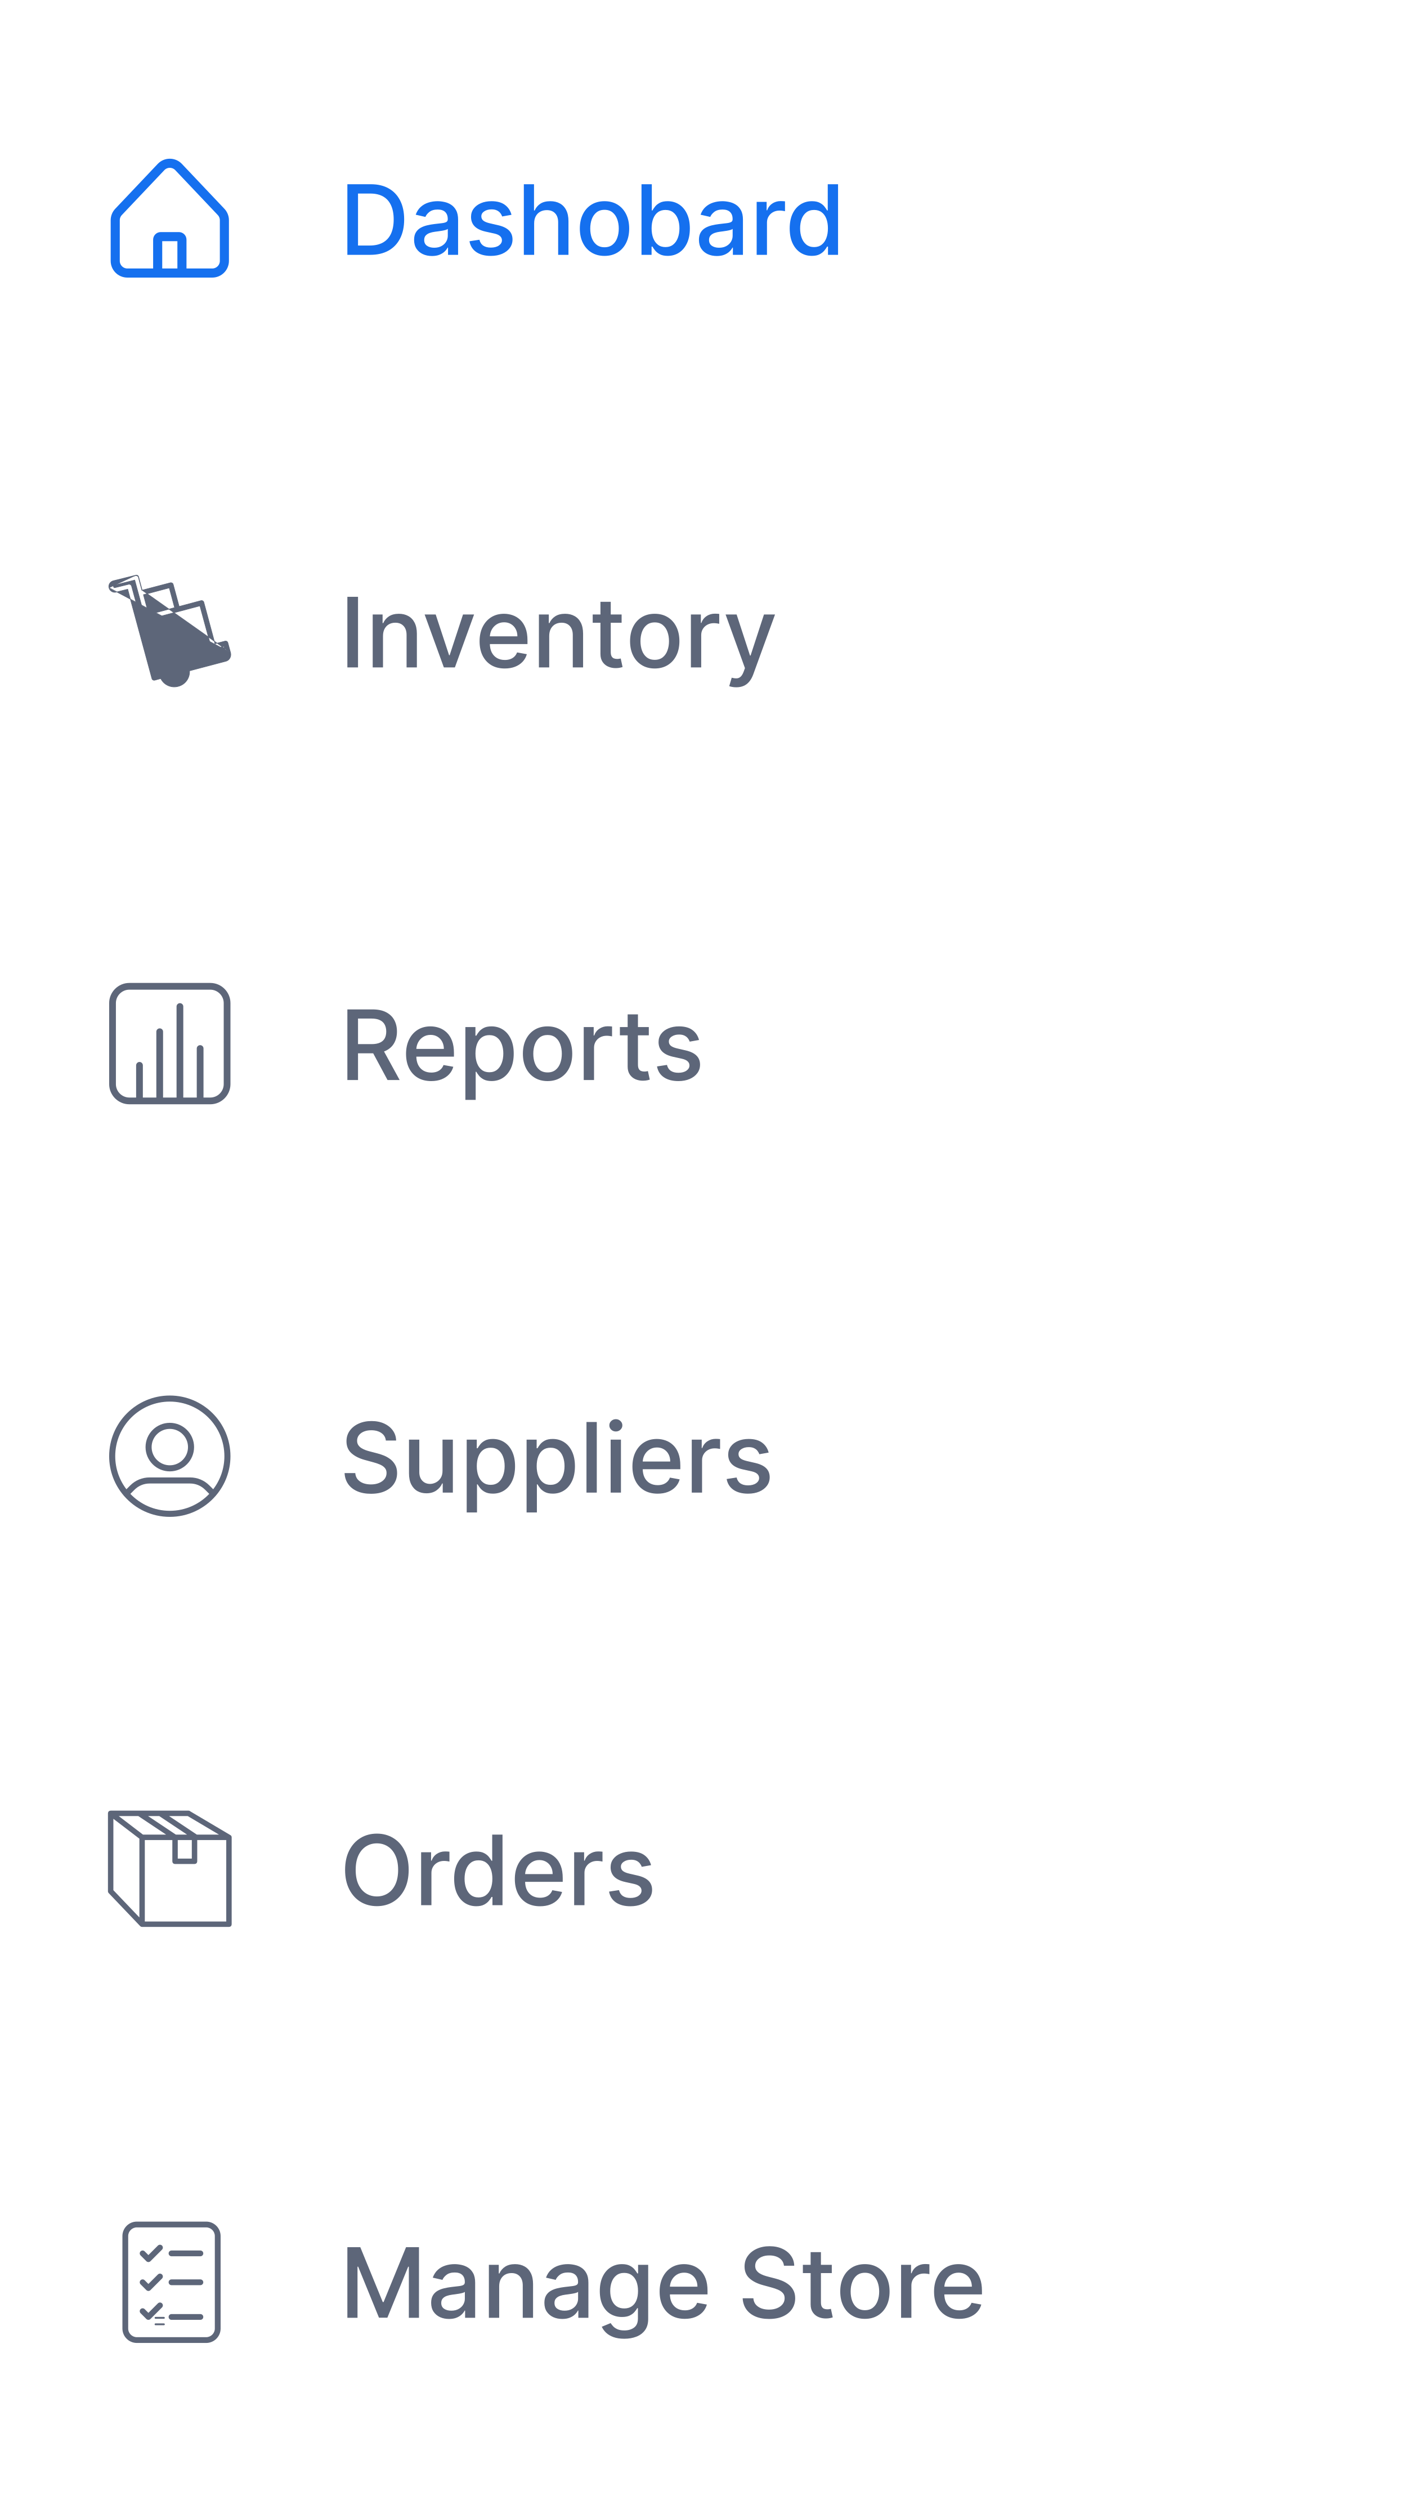 <svg width="232" height="412" viewBox="0 0 232 412" fill="none" xmlns="http://www.w3.org/2000/svg">
<path d="M26 45H21C19.895 45 19 44.105 19 43V36.297C19 35.785 19.196 35.293 19.548 34.922L26.548 27.533C27.337 26.7 28.663 26.7 29.452 27.533L36.452 34.922C36.804 35.293 37 35.785 37 36.297V43C37 44.105 36.105 45 35 45H30M26 45V39.5C26 39.224 26.224 39 26.5 39H29.5C29.776 39 30 39.224 30 39.5V45M26 45H30" stroke="#1570EF" stroke-width="1.5"/>
<path d="M61.045 42H57.278V30.364H61.165C62.305 30.364 63.284 30.597 64.102 31.062C64.921 31.525 65.547 32.189 65.983 33.057C66.422 33.92 66.642 34.956 66.642 36.165C66.642 37.377 66.421 38.419 65.977 39.29C65.538 40.161 64.901 40.831 64.068 41.301C63.235 41.767 62.227 42 61.045 42ZM59.034 40.466H60.949C61.835 40.466 62.572 40.299 63.159 39.966C63.746 39.629 64.186 39.142 64.477 38.506C64.769 37.865 64.915 37.085 64.915 36.165C64.915 35.252 64.769 34.477 64.477 33.841C64.189 33.205 63.76 32.722 63.188 32.392C62.615 32.062 61.905 31.898 61.057 31.898H59.034V40.466ZM71.229 42.193C70.676 42.193 70.176 42.091 69.729 41.886C69.282 41.678 68.928 41.377 68.666 40.983C68.409 40.589 68.28 40.106 68.28 39.534C68.28 39.042 68.374 38.636 68.564 38.318C68.753 38 69.009 37.748 69.331 37.562C69.653 37.377 70.013 37.237 70.41 37.142C70.808 37.047 71.213 36.975 71.626 36.926C72.149 36.865 72.573 36.816 72.899 36.778C73.225 36.737 73.462 36.67 73.609 36.58C73.757 36.489 73.831 36.341 73.831 36.136V36.097C73.831 35.6 73.691 35.216 73.41 34.943C73.134 34.67 72.721 34.534 72.172 34.534C71.6 34.534 71.149 34.661 70.82 34.915C70.494 35.165 70.269 35.443 70.144 35.75L68.547 35.386C68.736 34.856 69.013 34.428 69.376 34.102C69.744 33.773 70.166 33.534 70.644 33.386C71.121 33.235 71.623 33.159 72.149 33.159C72.498 33.159 72.867 33.201 73.257 33.284C73.651 33.364 74.019 33.511 74.359 33.727C74.704 33.943 74.986 34.252 75.206 34.653C75.426 35.051 75.535 35.568 75.535 36.205V42H73.876V40.807H73.808C73.698 41.026 73.534 41.242 73.314 41.455C73.094 41.667 72.812 41.843 72.467 41.983C72.123 42.123 71.71 42.193 71.229 42.193ZM71.598 40.83C72.068 40.83 72.469 40.737 72.803 40.551C73.14 40.365 73.395 40.123 73.57 39.824C73.748 39.521 73.837 39.197 73.837 38.852V37.727C73.776 37.788 73.659 37.845 73.484 37.898C73.314 37.947 73.119 37.99 72.899 38.028C72.68 38.062 72.465 38.095 72.257 38.125C72.049 38.151 71.874 38.174 71.734 38.193C71.405 38.235 71.104 38.305 70.831 38.403C70.562 38.502 70.346 38.644 70.183 38.83C70.024 39.011 69.945 39.254 69.945 39.557C69.945 39.977 70.1 40.295 70.41 40.511C70.721 40.724 71.117 40.83 71.598 40.83ZM84.338 35.403L82.798 35.676C82.734 35.479 82.632 35.292 82.492 35.114C82.355 34.936 82.169 34.79 81.935 34.676C81.7 34.562 81.406 34.506 81.054 34.506C80.573 34.506 80.171 34.614 79.849 34.83C79.528 35.042 79.367 35.316 79.367 35.653C79.367 35.945 79.474 36.18 79.69 36.358C79.906 36.536 80.255 36.682 80.736 36.795L82.122 37.114C82.925 37.299 83.524 37.585 83.918 37.972C84.312 38.358 84.508 38.86 84.508 39.477C84.508 40 84.357 40.466 84.054 40.875C83.755 41.28 83.336 41.599 82.798 41.83C82.264 42.061 81.645 42.176 80.94 42.176C79.963 42.176 79.166 41.968 78.548 41.551C77.931 41.131 77.552 40.534 77.412 39.761L79.054 39.511C79.156 39.939 79.367 40.263 79.685 40.483C80.003 40.699 80.418 40.807 80.929 40.807C81.486 40.807 81.931 40.691 82.264 40.46C82.597 40.225 82.764 39.939 82.764 39.602C82.764 39.33 82.662 39.1 82.457 38.915C82.257 38.729 81.948 38.589 81.531 38.494L80.054 38.17C79.24 37.985 78.637 37.689 78.247 37.284C77.861 36.879 77.668 36.365 77.668 35.744C77.668 35.229 77.812 34.778 78.099 34.392C78.387 34.006 78.785 33.705 79.293 33.489C79.8 33.269 80.382 33.159 81.037 33.159C81.98 33.159 82.722 33.364 83.264 33.773C83.806 34.178 84.164 34.722 84.338 35.403ZM88.075 36.818V42H86.376V30.364H88.053V34.693H88.16C88.365 34.224 88.678 33.85 89.098 33.574C89.519 33.297 90.068 33.159 90.746 33.159C91.344 33.159 91.867 33.282 92.314 33.528C92.765 33.775 93.113 34.142 93.359 34.631C93.609 35.115 93.734 35.722 93.734 36.449V42H92.035V36.653C92.035 36.013 91.871 35.517 91.541 35.165C91.212 34.809 90.753 34.631 90.166 34.631C89.765 34.631 89.405 34.716 89.087 34.886C88.772 35.057 88.524 35.307 88.342 35.636C88.164 35.962 88.075 36.356 88.075 36.818ZM99.678 42.176C98.859 42.176 98.145 41.989 97.535 41.614C96.926 41.239 96.452 40.714 96.115 40.04C95.778 39.365 95.609 38.578 95.609 37.676C95.609 36.771 95.778 35.979 96.115 35.301C96.452 34.623 96.926 34.097 97.535 33.722C98.145 33.347 98.859 33.159 99.678 33.159C100.496 33.159 101.21 33.347 101.82 33.722C102.429 34.097 102.903 34.623 103.24 35.301C103.577 35.979 103.746 36.771 103.746 37.676C103.746 38.578 103.577 39.365 103.24 40.04C102.903 40.714 102.429 41.239 101.82 41.614C101.21 41.989 100.496 42.176 99.678 42.176ZM99.683 40.75C100.214 40.75 100.653 40.61 101.001 40.33C101.35 40.049 101.607 39.676 101.774 39.21C101.945 38.744 102.03 38.231 102.03 37.67C102.03 37.114 101.945 36.602 101.774 36.136C101.607 35.667 101.35 35.29 101.001 35.006C100.653 34.722 100.214 34.58 99.683 34.58C99.149 34.58 98.706 34.722 98.354 35.006C98.005 35.29 97.746 35.667 97.575 36.136C97.409 36.602 97.325 37.114 97.325 37.67C97.325 38.231 97.409 38.744 97.575 39.21C97.746 39.676 98.005 40.049 98.354 40.33C98.706 40.61 99.149 40.75 99.683 40.75ZM105.778 42V30.364H107.477V34.688H107.58C107.678 34.506 107.82 34.295 108.006 34.057C108.191 33.818 108.449 33.61 108.778 33.432C109.108 33.25 109.544 33.159 110.085 33.159C110.79 33.159 111.419 33.337 111.972 33.693C112.525 34.049 112.958 34.562 113.273 35.233C113.591 35.903 113.75 36.71 113.75 37.653C113.75 38.597 113.593 39.405 113.278 40.08C112.964 40.75 112.532 41.267 111.983 41.631C111.434 41.99 110.807 42.17 110.102 42.17C109.572 42.17 109.138 42.081 108.801 41.903C108.468 41.725 108.206 41.517 108.017 41.278C107.828 41.04 107.682 40.828 107.58 40.642H107.438V42H105.778ZM107.443 37.636C107.443 38.25 107.532 38.788 107.71 39.25C107.888 39.712 108.146 40.074 108.483 40.335C108.82 40.593 109.233 40.722 109.722 40.722C110.229 40.722 110.653 40.587 110.994 40.318C111.335 40.045 111.593 39.676 111.767 39.21C111.945 38.744 112.034 38.22 112.034 37.636C112.034 37.061 111.947 36.544 111.773 36.085C111.602 35.627 111.345 35.265 111 35C110.659 34.735 110.233 34.602 109.722 34.602C109.229 34.602 108.812 34.729 108.472 34.983C108.134 35.237 107.879 35.591 107.705 36.045C107.53 36.5 107.443 37.03 107.443 37.636ZM118.197 42.193C117.644 42.193 117.144 42.091 116.697 41.886C116.25 41.678 115.896 41.377 115.635 40.983C115.377 40.589 115.249 40.106 115.249 39.534C115.249 39.042 115.343 38.636 115.533 38.318C115.722 38 115.978 37.748 116.3 37.562C116.622 37.377 116.982 37.237 117.379 37.142C117.777 37.047 118.182 36.975 118.595 36.926C119.118 36.865 119.542 36.816 119.868 36.778C120.194 36.737 120.43 36.67 120.578 36.58C120.726 36.489 120.8 36.341 120.8 36.136V36.097C120.8 35.6 120.66 35.216 120.379 34.943C120.103 34.67 119.69 34.534 119.141 34.534C118.569 34.534 118.118 34.661 117.788 34.915C117.463 35.165 117.237 35.443 117.112 35.75L115.516 35.386C115.705 34.856 115.982 34.428 116.345 34.102C116.713 33.773 117.135 33.534 117.612 33.386C118.089 33.235 118.591 33.159 119.118 33.159C119.466 33.159 119.836 33.201 120.226 33.284C120.62 33.364 120.987 33.511 121.328 33.727C121.673 33.943 121.955 34.252 122.175 34.653C122.394 35.051 122.504 35.568 122.504 36.205V42H120.845V40.807H120.777C120.667 41.026 120.502 41.242 120.283 41.455C120.063 41.667 119.781 41.843 119.436 41.983C119.091 42.123 118.679 42.193 118.197 42.193ZM118.567 40.83C119.036 40.83 119.438 40.737 119.771 40.551C120.108 40.365 120.364 40.123 120.538 39.824C120.716 39.521 120.805 39.197 120.805 38.852V37.727C120.745 37.788 120.627 37.845 120.453 37.898C120.283 37.947 120.088 37.99 119.868 38.028C119.648 38.062 119.434 38.095 119.226 38.125C119.018 38.151 118.843 38.174 118.703 38.193C118.374 38.235 118.072 38.305 117.8 38.403C117.531 38.502 117.315 38.644 117.152 38.83C116.993 39.011 116.913 39.254 116.913 39.557C116.913 39.977 117.069 40.295 117.379 40.511C117.69 40.724 118.086 40.83 118.567 40.83ZM124.767 42V33.273H126.409V34.659H126.5C126.659 34.189 126.939 33.82 127.341 33.551C127.746 33.278 128.205 33.142 128.716 33.142C128.822 33.142 128.947 33.146 129.091 33.153C129.239 33.161 129.354 33.17 129.438 33.182V34.807C129.369 34.788 129.248 34.767 129.074 34.744C128.9 34.718 128.725 34.705 128.551 34.705C128.15 34.705 127.792 34.79 127.477 34.96C127.167 35.127 126.92 35.36 126.739 35.659C126.557 35.955 126.466 36.292 126.466 36.67V42H124.767ZM133.862 42.17C133.158 42.17 132.529 41.99 131.976 41.631C131.427 41.267 130.995 40.75 130.68 40.08C130.37 39.405 130.214 38.597 130.214 37.653C130.214 36.71 130.372 35.903 130.686 35.233C131.004 34.562 131.44 34.049 131.993 33.693C132.546 33.337 133.173 33.159 133.874 33.159C134.415 33.159 134.851 33.25 135.18 33.432C135.514 33.61 135.771 33.818 135.953 34.057C136.139 34.295 136.283 34.506 136.385 34.688H136.487V30.364H138.186V42H136.527V40.642H136.385C136.283 40.828 136.135 41.04 135.942 41.278C135.752 41.517 135.491 41.725 135.158 41.903C134.824 42.081 134.393 42.17 133.862 42.17ZM134.237 40.722C134.726 40.722 135.139 40.593 135.476 40.335C135.817 40.074 136.074 39.712 136.249 39.25C136.427 38.788 136.516 38.25 136.516 37.636C136.516 37.03 136.429 36.5 136.254 36.045C136.08 35.591 135.824 35.237 135.487 34.983C135.15 34.729 134.733 34.602 134.237 34.602C133.726 34.602 133.3 34.735 132.959 35C132.618 35.265 132.36 35.627 132.186 36.085C132.016 36.544 131.93 37.061 131.93 37.636C131.93 38.22 132.018 38.744 132.192 39.21C132.366 39.676 132.624 40.045 132.964 40.318C133.309 40.587 133.733 40.722 134.237 40.722Z" fill="#1570EF"/>
<path d="M38.01 107.563L38.011 107.566L38.011 107.566C38.178 108.191 37.819 108.87 37.185 108.992L31.248 110.557C31.322 111.723 30.569 112.812 29.4 113.116C28.232 113.443 27.018 112.87 26.51 111.83L25.53 112.097L25.529 112.097C25.322 112.149 25.106 112.045 25.052 111.829C25.052 111.829 25.052 111.829 25.052 111.829L21.056 97.115L19.157 97.59L19.145 97.542L19.157 97.59C18.668 97.712 18.131 97.42 17.984 96.906M38.01 107.563L18.032 96.893M38.01 107.563L38.01 107.563L37.57 105.942C37.57 105.942 37.57 105.942 37.57 105.941C37.516 105.725 37.3 105.622 37.092 105.674L37.092 105.674L35.448 106.102L33.607 99.268C33.607 99.268 33.607 99.267 33.607 99.267C33.553 99.051 33.337 98.948 33.13 99L33.129 99L29.538 99.96L28.555 96.325C28.555 96.325 28.555 96.324 28.555 96.324C28.501 96.108 28.285 96.005 28.078 96.056L28.077 96.057L23.444 97.272M38.01 107.563L23.444 97.272M17.984 96.906L18.032 96.893M17.984 96.906C17.984 96.906 17.984 96.906 17.984 96.906L18.032 96.893M17.984 96.906C17.837 96.391 18.157 95.878 18.667 95.732L18.669 95.732L18.669 95.732L22.399 94.805M18.032 96.893C17.893 96.406 18.194 95.919 18.681 95.78L22.412 94.854M22.399 94.805C22.399 94.805 22.399 94.805 22.398 94.805L22.412 94.854M22.399 94.805L22.4 94.805L22.412 94.854M22.399 94.805C22.587 94.752 22.801 94.859 22.855 95.073L22.854 95.072L22.806 95.085M22.412 94.854C22.574 94.807 22.76 94.9 22.806 95.085M22.806 95.085L22.855 95.073M22.806 95.085L23.409 97.333L22.855 95.073M22.855 95.073L23.444 97.272M22.855 95.073L23.444 97.272M21.695 96.579L21.695 96.579L21.695 96.576C21.643 96.421 21.487 96.287 21.323 96.287H21.253V96.285L21.241 96.288L18.97 96.844L18.97 96.844L18.968 96.845C18.9 96.864 18.847 96.853 18.809 96.827C18.769 96.801 18.74 96.757 18.726 96.707C18.7 96.604 18.739 96.491 18.857 96.454L22.214 95.609L25.863 109.048C25.863 109.048 25.863 109.049 25.863 109.049C25.917 109.265 26.133 109.368 26.34 109.317L26.341 109.316L26.807 109.195C26.355 109.741 26.177 110.462 26.272 111.13L25.692 111.27L21.695 96.579ZM27.095 111.292L27.095 111.292C26.802 110.346 27.342 109.378 28.288 109.131L28.288 109.131C29.28 108.86 30.248 109.514 30.428 110.413L30.428 110.413L30.428 110.414C30.63 111.335 30.047 112.169 29.189 112.418C28.287 112.666 27.364 112.17 27.095 111.292ZM36.975 108.293L31.064 109.857C30.815 109.219 30.279 108.701 29.632 108.462C30.256 108.296 30.924 108.12 31.612 107.937C33.383 107.468 35.29 106.963 36.93 106.525L37.265 107.774L37.265 107.775C37.327 108.004 37.203 108.23 36.976 108.292C36.976 108.292 36.976 108.292 36.976 108.293L36.975 108.293ZM34.725 106.313L26.503 108.488L24.744 102.027L32.967 99.851L34.725 106.313ZM23.655 98.018L27.915 96.885L28.793 100.148L24.533 101.281L23.655 98.018Z" fill="#5D6679" stroke="#5D6679" stroke-width="0.1"/>
<path d="M59.034 98.364V110H57.278V98.364H59.034ZM63.153 104.818V110H61.455V101.273H63.085V102.693H63.193C63.394 102.231 63.708 101.86 64.136 101.58C64.568 101.299 65.112 101.159 65.767 101.159C66.362 101.159 66.883 101.284 67.329 101.534C67.776 101.78 68.123 102.148 68.369 102.636C68.615 103.125 68.739 103.729 68.739 104.449V110H67.04V104.653C67.04 104.021 66.875 103.527 66.546 103.17C66.216 102.811 65.763 102.631 65.188 102.631C64.794 102.631 64.443 102.716 64.136 102.886C63.833 103.057 63.593 103.307 63.415 103.636C63.24 103.962 63.153 104.356 63.153 104.818ZM78.171 101.273L75.006 110H73.188L70.017 101.273H71.841L74.051 107.989H74.142L76.347 101.273H78.171ZM83.231 110.176C82.372 110.176 81.631 109.992 81.01 109.625C80.392 109.254 79.915 108.733 79.578 108.062C79.245 107.388 79.078 106.598 79.078 105.693C79.078 104.799 79.245 104.011 79.578 103.33C79.915 102.648 80.385 102.116 80.987 101.733C81.593 101.35 82.302 101.159 83.112 101.159C83.605 101.159 84.082 101.241 84.544 101.403C85.006 101.566 85.421 101.822 85.788 102.17C86.156 102.519 86.445 102.972 86.658 103.528C86.87 104.081 86.976 104.754 86.976 105.545V106.148H80.038V104.875H85.311C85.311 104.428 85.22 104.032 85.038 103.688C84.856 103.339 84.601 103.064 84.271 102.864C83.945 102.663 83.563 102.562 83.124 102.562C82.646 102.562 82.23 102.68 81.874 102.915C81.521 103.146 81.249 103.449 81.055 103.824C80.866 104.195 80.771 104.598 80.771 105.034V106.028C80.771 106.612 80.874 107.108 81.078 107.517C81.287 107.926 81.576 108.239 81.947 108.455C82.319 108.667 82.752 108.773 83.249 108.773C83.57 108.773 83.864 108.727 84.129 108.636C84.394 108.542 84.624 108.402 84.817 108.216C85.01 108.03 85.158 107.801 85.26 107.528L86.868 107.818C86.739 108.292 86.508 108.706 86.175 109.062C85.845 109.415 85.43 109.689 84.93 109.886C84.434 110.08 83.868 110.176 83.231 110.176ZM90.56 104.818V110H88.861V101.273H90.492V102.693H90.599C90.8 102.231 91.115 101.86 91.543 101.58C91.974 101.299 92.518 101.159 93.173 101.159C93.768 101.159 94.289 101.284 94.736 101.534C95.183 101.78 95.529 102.148 95.776 102.636C96.022 103.125 96.145 103.729 96.145 104.449V110H94.446V104.653C94.446 104.021 94.281 103.527 93.952 103.17C93.622 102.811 93.169 102.631 92.594 102.631C92.2 102.631 91.849 102.716 91.543 102.886C91.24 103.057 90.999 103.307 90.821 103.636C90.647 103.962 90.56 104.356 90.56 104.818ZM102.497 101.273V102.636H97.73V101.273H102.497ZM99.008 99.182H100.707V107.438C100.707 107.767 100.757 108.015 100.855 108.182C100.954 108.345 101.08 108.456 101.236 108.517C101.395 108.574 101.567 108.602 101.753 108.602C101.889 108.602 102.009 108.593 102.111 108.574C102.213 108.555 102.293 108.54 102.349 108.528L102.656 109.932C102.558 109.97 102.418 110.008 102.236 110.045C102.054 110.087 101.827 110.11 101.554 110.114C101.107 110.121 100.69 110.042 100.304 109.875C99.918 109.708 99.605 109.451 99.367 109.102C99.128 108.754 99.008 108.316 99.008 107.79V99.182ZM107.959 110.176C107.141 110.176 106.427 109.989 105.817 109.614C105.207 109.239 104.733 108.714 104.396 108.04C104.059 107.366 103.891 106.578 103.891 105.676C103.891 104.771 104.059 103.979 104.396 103.301C104.733 102.623 105.207 102.097 105.817 101.722C106.427 101.347 107.141 101.159 107.959 101.159C108.777 101.159 109.491 101.347 110.101 101.722C110.711 102.097 111.184 102.623 111.521 103.301C111.858 103.979 112.027 104.771 112.027 105.676C112.027 106.578 111.858 107.366 111.521 108.04C111.184 108.714 110.711 109.239 110.101 109.614C109.491 109.989 108.777 110.176 107.959 110.176ZM107.964 108.75C108.495 108.75 108.934 108.61 109.283 108.33C109.631 108.049 109.889 107.676 110.055 107.21C110.226 106.744 110.311 106.231 110.311 105.67C110.311 105.114 110.226 104.602 110.055 104.136C109.889 103.667 109.631 103.29 109.283 103.006C108.934 102.722 108.495 102.58 107.964 102.58C107.43 102.58 106.987 102.722 106.635 103.006C106.286 103.29 106.027 103.667 105.857 104.136C105.69 104.602 105.607 105.114 105.607 105.67C105.607 106.231 105.69 106.744 105.857 107.21C106.027 107.676 106.286 108.049 106.635 108.33C106.987 108.61 107.43 108.75 107.964 108.75ZM113.923 110V101.273H115.565V102.659H115.656C115.815 102.189 116.096 101.82 116.497 101.551C116.902 101.278 117.361 101.142 117.872 101.142C117.978 101.142 118.103 101.146 118.247 101.153C118.395 101.161 118.51 101.17 118.594 101.182V102.807C118.526 102.788 118.404 102.767 118.23 102.744C118.056 102.718 117.882 102.705 117.707 102.705C117.306 102.705 116.948 102.79 116.634 102.96C116.323 103.127 116.077 103.36 115.895 103.659C115.713 103.955 115.622 104.292 115.622 104.67V110H113.923ZM121.403 113.273C121.15 113.273 120.919 113.252 120.71 113.21C120.502 113.172 120.347 113.131 120.244 113.085L120.653 111.693C120.964 111.777 121.241 111.813 121.483 111.801C121.725 111.79 121.939 111.699 122.125 111.528C122.314 111.358 122.481 111.08 122.625 110.693L122.835 110.114L119.642 101.273H121.46L123.67 108.045H123.761L125.972 101.273H127.795L124.199 111.165C124.032 111.619 123.82 112.004 123.562 112.318C123.305 112.636 122.998 112.875 122.642 113.034C122.286 113.193 121.873 113.273 121.403 113.273Z" fill="#5D6679"/>
<path d="M32.444 180.889V172.804C32.444 172.501 32.702 172.255 33 172.255C33.307 172.255 33.556 172.495 33.556 172.804V180.889H34.675C35.889 180.889 36.889 179.892 36.889 178.675V165.325C36.889 164.111 35.892 163.111 34.675 163.111H21.325C20.111 163.111 19.111 164.108 19.111 165.325V178.675C19.111 179.889 20.108 180.889 21.325 180.889H22.445V175.59C22.445 175.278 22.702 175.024 23 175.024C23.307 175.024 23.556 175.27 23.556 175.59V180.889H25.778V170.038C25.778 169.733 26.035 169.487 26.333 169.487C26.64 169.487 26.889 169.724 26.889 170.038V180.889H29.111V165.886C29.111 165.581 29.369 165.333 29.667 165.333C29.974 165.333 30.222 165.581 30.222 165.886V180.889H32.444ZM18 165.325C18 163.489 19.503 162 21.325 162H34.675C36.511 162 38 163.503 38 165.325V178.675C38 180.511 36.497 182 34.675 182H21.325C19.489 182 18 180.497 18 178.675V165.325Z" fill="#5D6679"/>
<path d="M57.278 178V166.364H61.426C62.328 166.364 63.076 166.519 63.67 166.83C64.269 167.14 64.716 167.57 65.011 168.119C65.307 168.665 65.454 169.295 65.454 170.011C65.454 170.723 65.305 171.35 65.006 171.892C64.71 172.43 64.263 172.848 63.665 173.148C63.07 173.447 62.322 173.597 61.42 173.597H58.278V172.085H61.261C61.83 172.085 62.292 172.004 62.648 171.841C63.008 171.678 63.271 171.441 63.438 171.131C63.604 170.82 63.688 170.447 63.688 170.011C63.688 169.572 63.602 169.191 63.432 168.869C63.265 168.547 63.002 168.301 62.642 168.131C62.286 167.956 61.818 167.869 61.239 167.869H59.034V178H57.278ZM63.023 172.75L65.898 178H63.898L61.08 172.75H63.023ZM71.106 178.176C70.247 178.176 69.506 177.992 68.885 177.625C68.267 177.254 67.79 176.733 67.453 176.062C67.12 175.388 66.953 174.598 66.953 173.693C66.953 172.799 67.12 172.011 67.453 171.33C67.79 170.648 68.26 170.116 68.862 169.733C69.468 169.35 70.177 169.159 70.987 169.159C71.48 169.159 71.957 169.241 72.419 169.403C72.881 169.566 73.296 169.822 73.663 170.17C74.031 170.519 74.32 170.972 74.533 171.528C74.745 172.081 74.851 172.754 74.851 173.545V174.148H67.913V172.875H73.186C73.186 172.428 73.095 172.032 72.913 171.688C72.731 171.339 72.476 171.064 72.146 170.864C71.82 170.663 71.438 170.562 70.999 170.562C70.521 170.562 70.105 170.68 69.749 170.915C69.396 171.146 69.124 171.449 68.93 171.824C68.741 172.195 68.646 172.598 68.646 173.034V174.028C68.646 174.612 68.749 175.108 68.953 175.517C69.162 175.926 69.451 176.239 69.822 176.455C70.194 176.667 70.627 176.773 71.124 176.773C71.445 176.773 71.739 176.727 72.004 176.636C72.269 176.542 72.499 176.402 72.692 176.216C72.885 176.03 73.033 175.801 73.135 175.528L74.743 175.818C74.614 176.292 74.383 176.706 74.05 177.062C73.72 177.415 73.305 177.689 72.805 177.886C72.309 178.08 71.743 178.176 71.106 178.176ZM76.736 181.273V169.273H78.395V170.688H78.537C78.635 170.506 78.778 170.295 78.963 170.057C79.149 169.818 79.406 169.61 79.736 169.432C80.065 169.25 80.501 169.159 81.043 169.159C81.747 169.159 82.376 169.337 82.929 169.693C83.482 170.049 83.916 170.562 84.23 171.233C84.548 171.903 84.707 172.71 84.707 173.653C84.707 174.597 84.55 175.405 84.236 176.08C83.921 176.75 83.49 177.267 82.94 177.631C82.391 177.991 81.764 178.17 81.06 178.17C80.529 178.17 80.096 178.081 79.758 177.903C79.425 177.725 79.164 177.517 78.974 177.278C78.785 177.04 78.639 176.828 78.537 176.642H78.435V181.273H76.736ZM78.401 173.636C78.401 174.25 78.49 174.788 78.668 175.25C78.846 175.712 79.103 176.074 79.44 176.335C79.778 176.593 80.19 176.722 80.679 176.722C81.187 176.722 81.611 176.587 81.952 176.318C82.293 176.045 82.55 175.676 82.724 175.21C82.903 174.744 82.992 174.22 82.992 173.636C82.992 173.061 82.904 172.544 82.73 172.085C82.56 171.627 82.302 171.265 81.957 171C81.617 170.735 81.19 170.602 80.679 170.602C80.187 170.602 79.77 170.729 79.429 170.983C79.092 171.237 78.836 171.591 78.662 172.045C78.488 172.5 78.401 173.03 78.401 173.636ZM90.287 178.176C89.469 178.176 88.755 177.989 88.145 177.614C87.535 177.239 87.062 176.714 86.724 176.04C86.387 175.366 86.219 174.578 86.219 173.676C86.219 172.771 86.387 171.979 86.724 171.301C87.062 170.623 87.535 170.097 88.145 169.722C88.755 169.347 89.469 169.159 90.287 169.159C91.105 169.159 91.819 169.347 92.429 169.722C93.039 170.097 93.512 170.623 93.849 171.301C94.187 171.979 94.355 172.771 94.355 173.676C94.355 174.578 94.187 175.366 93.849 176.04C93.512 176.714 93.039 177.239 92.429 177.614C91.819 177.989 91.105 178.176 90.287 178.176ZM90.293 176.75C90.823 176.75 91.262 176.61 91.611 176.33C91.959 176.049 92.217 175.676 92.383 175.21C92.554 174.744 92.639 174.231 92.639 173.67C92.639 173.114 92.554 172.602 92.383 172.136C92.217 171.667 91.959 171.29 91.611 171.006C91.262 170.722 90.823 170.58 90.293 170.58C89.758 170.58 89.315 170.722 88.963 171.006C88.615 171.29 88.355 171.667 88.185 172.136C88.018 172.602 87.935 173.114 87.935 173.67C87.935 174.231 88.018 174.744 88.185 175.21C88.355 175.676 88.615 176.049 88.963 176.33C89.315 176.61 89.758 176.75 90.293 176.75ZM96.251 178V169.273H97.894V170.659H97.984C98.144 170.189 98.424 169.82 98.825 169.551C99.231 169.278 99.689 169.142 100.2 169.142C100.306 169.142 100.431 169.146 100.575 169.153C100.723 169.161 100.839 169.17 100.922 169.182V170.807C100.854 170.788 100.732 170.767 100.558 170.744C100.384 170.718 100.21 170.705 100.036 170.705C99.634 170.705 99.276 170.79 98.962 170.96C98.651 171.127 98.405 171.36 98.223 171.659C98.041 171.955 97.95 172.292 97.95 172.67V178H96.251ZM106.982 169.273V170.636H102.214V169.273H106.982ZM103.493 167.182H105.192V175.438C105.192 175.767 105.241 176.015 105.339 176.182C105.438 176.345 105.565 176.456 105.72 176.517C105.879 176.574 106.052 176.602 106.237 176.602C106.374 176.602 106.493 176.593 106.595 176.574C106.697 176.555 106.777 176.54 106.834 176.528L107.141 177.932C107.042 177.97 106.902 178.008 106.72 178.045C106.538 178.087 106.311 178.11 106.038 178.114C105.591 178.121 105.175 178.042 104.788 177.875C104.402 177.708 104.089 177.451 103.851 177.102C103.612 176.754 103.493 176.316 103.493 175.79V167.182ZM115.26 171.403L113.72 171.676C113.656 171.479 113.554 171.292 113.413 171.114C113.277 170.936 113.091 170.79 112.857 170.676C112.622 170.562 112.328 170.506 111.976 170.506C111.495 170.506 111.093 170.614 110.771 170.83C110.449 171.042 110.288 171.316 110.288 171.653C110.288 171.945 110.396 172.18 110.612 172.358C110.828 172.536 111.177 172.682 111.658 172.795L113.044 173.114C113.847 173.299 114.446 173.585 114.839 173.972C115.233 174.358 115.43 174.86 115.43 175.477C115.43 176 115.279 176.466 114.976 176.875C114.677 177.28 114.258 177.598 113.72 177.83C113.186 178.061 112.567 178.176 111.862 178.176C110.885 178.176 110.088 177.968 109.47 177.551C108.853 177.131 108.474 176.534 108.334 175.761L109.976 175.511C110.078 175.939 110.288 176.263 110.607 176.483C110.925 176.699 111.339 176.807 111.851 176.807C112.408 176.807 112.853 176.691 113.186 176.46C113.519 176.225 113.686 175.939 113.686 175.602C113.686 175.33 113.584 175.1 113.379 174.915C113.179 174.729 112.87 174.589 112.453 174.494L110.976 174.17C110.161 173.985 109.559 173.689 109.169 173.284C108.783 172.879 108.589 172.366 108.589 171.744C108.589 171.229 108.733 170.778 109.021 170.392C109.309 170.006 109.707 169.705 110.214 169.489C110.722 169.269 111.304 169.159 111.959 169.159C112.902 169.159 113.644 169.364 114.186 169.773C114.728 170.178 115.086 170.722 115.26 171.403Z" fill="#5D6679"/>
<path d="M28 230C22.486 230 18 234.486 18 240C18 242.465 18.898 244.723 20.383 246.468C20.402 246.498 20.424 246.525 20.449 246.551C20.455 246.557 20.461 246.56 20.467 246.566C22.302 248.668 24.997 250 28 250C31.003 250 33.698 248.668 35.533 246.566C35.539 246.56 35.545 246.556 35.551 246.551C35.576 246.525 35.598 246.497 35.617 246.468C37.102 244.723 38 242.465 38 240C38 234.486 33.514 230 28 230H28ZM28 249C25.444 249 23.136 247.928 21.496 246.211L22.181 245.526C22.843 244.865 23.722 244.5 24.658 244.5H31.342C32.278 244.5 33.157 244.865 33.819 245.526L34.504 246.211C32.864 247.927 30.556 249 28 249H28ZM35.156 245.449L34.526 244.819C33.675 243.969 32.545 243.5 31.342 243.5H24.658C23.455 243.5 22.325 243.969 21.474 244.819L20.844 245.449C19.688 243.936 19 242.047 19 240C19 235.038 23.037 231 28 231C32.962 231 37 235.037 37 240C37 242.047 36.312 243.936 35.156 245.449H35.156ZM28 234.5C25.794 234.5 24 236.295 24 238.5C24 240.706 25.794 242.5 28 242.5C30.205 242.5 32 240.706 32 238.5C32 236.295 30.205 234.5 28 234.5ZM28 241.5C26.346 241.5 25 240.154 25 238.5C25 236.846 26.346 235.5 28 235.5C29.654 235.5 31 236.846 31 238.5C31 240.154 29.654 241.5 28 241.5Z" fill="#5D6679"/>
<path d="M63.625 237.42C63.564 236.883 63.314 236.466 62.875 236.17C62.436 235.871 61.883 235.722 61.216 235.722C60.739 235.722 60.326 235.797 59.977 235.949C59.629 236.097 59.358 236.301 59.165 236.562C58.975 236.82 58.881 237.114 58.881 237.443C58.881 237.72 58.945 237.958 59.074 238.159C59.206 238.36 59.379 238.528 59.591 238.665C59.807 238.797 60.038 238.909 60.284 239C60.53 239.087 60.767 239.159 60.994 239.216L62.131 239.511C62.502 239.602 62.883 239.725 63.273 239.881C63.663 240.036 64.025 240.241 64.358 240.494C64.691 240.748 64.96 241.062 65.165 241.438C65.373 241.812 65.477 242.261 65.477 242.784C65.477 243.443 65.307 244.028 64.966 244.54C64.629 245.051 64.138 245.455 63.494 245.75C62.854 246.045 62.08 246.193 61.17 246.193C60.299 246.193 59.545 246.055 58.909 245.778C58.273 245.502 57.775 245.11 57.415 244.602C57.055 244.091 56.856 243.485 56.818 242.784H58.58C58.614 243.205 58.75 243.555 58.989 243.835C59.231 244.112 59.54 244.318 59.915 244.455C60.294 244.587 60.708 244.653 61.159 244.653C61.655 244.653 62.097 244.576 62.483 244.42C62.873 244.261 63.18 244.042 63.403 243.761C63.627 243.477 63.739 243.146 63.739 242.767C63.739 242.422 63.64 242.14 63.443 241.92C63.25 241.701 62.987 241.519 62.653 241.375C62.324 241.231 61.951 241.104 61.534 240.994L60.159 240.619C59.227 240.366 58.489 239.992 57.943 239.5C57.401 239.008 57.131 238.356 57.131 237.545C57.131 236.875 57.312 236.29 57.676 235.79C58.04 235.29 58.532 234.902 59.153 234.625C59.775 234.345 60.475 234.205 61.256 234.205C62.044 234.205 62.739 234.343 63.341 234.619C63.947 234.896 64.424 235.277 64.773 235.761C65.121 236.242 65.303 236.795 65.318 237.42H63.625ZM72.967 242.381V237.273H74.672V246H73.001V244.489H72.91C72.71 244.955 72.388 245.343 71.945 245.653C71.505 245.96 70.958 246.114 70.303 246.114C69.742 246.114 69.246 245.991 68.814 245.744C68.386 245.494 68.049 245.125 67.803 244.636C67.56 244.148 67.439 243.544 67.439 242.824V237.273H69.138V242.619C69.138 243.214 69.303 243.687 69.632 244.04C69.962 244.392 70.39 244.568 70.916 244.568C71.234 244.568 71.551 244.489 71.865 244.33C72.183 244.17 72.447 243.93 72.655 243.608C72.867 243.286 72.971 242.877 72.967 242.381ZM76.954 249.273V237.273H78.614V238.688H78.756C78.854 238.506 78.996 238.295 79.182 238.057C79.367 237.818 79.625 237.61 79.954 237.432C80.284 237.25 80.72 237.159 81.261 237.159C81.966 237.159 82.595 237.337 83.148 237.693C83.701 238.049 84.135 238.562 84.449 239.233C84.767 239.903 84.926 240.71 84.926 241.653C84.926 242.597 84.769 243.405 84.454 244.08C84.14 244.75 83.708 245.267 83.159 245.631C82.61 245.991 81.983 246.17 81.278 246.17C80.748 246.17 80.314 246.081 79.977 245.903C79.644 245.725 79.383 245.517 79.193 245.278C79.004 245.04 78.858 244.828 78.756 244.642H78.653V249.273H76.954ZM78.619 241.636C78.619 242.25 78.708 242.788 78.886 243.25C79.064 243.712 79.322 244.074 79.659 244.335C79.996 244.593 80.409 244.722 80.898 244.722C81.405 244.722 81.829 244.587 82.171 244.318C82.511 244.045 82.769 243.676 82.943 243.21C83.121 242.744 83.21 242.22 83.21 241.636C83.21 241.061 83.123 240.544 82.949 240.085C82.778 239.627 82.521 239.265 82.176 239C81.835 238.735 81.409 238.602 80.898 238.602C80.405 238.602 79.989 238.729 79.648 238.983C79.311 239.237 79.055 239.591 78.881 240.045C78.706 240.5 78.619 241.03 78.619 241.636ZM86.829 249.273V237.273H88.489V238.688H88.631C88.729 238.506 88.871 238.295 89.057 238.057C89.242 237.818 89.5 237.61 89.829 237.432C90.159 237.25 90.595 237.159 91.136 237.159C91.841 237.159 92.47 237.337 93.023 237.693C93.576 238.049 94.01 238.562 94.324 239.233C94.642 239.903 94.801 240.71 94.801 241.653C94.801 242.597 94.644 243.405 94.329 244.08C94.015 244.75 93.583 245.267 93.034 245.631C92.485 245.991 91.858 246.17 91.153 246.17C90.623 246.17 90.189 246.081 89.852 245.903C89.519 245.725 89.258 245.517 89.068 245.278C88.879 245.04 88.733 244.828 88.631 244.642H88.528V249.273H86.829ZM88.494 241.636C88.494 242.25 88.583 242.788 88.761 243.25C88.939 243.712 89.197 244.074 89.534 244.335C89.871 244.593 90.284 244.722 90.773 244.722C91.28 244.722 91.704 244.587 92.046 244.318C92.386 244.045 92.644 243.676 92.818 243.21C92.996 242.744 93.085 242.22 93.085 241.636C93.085 241.061 92.998 240.544 92.824 240.085C92.653 239.627 92.396 239.265 92.051 239C91.71 238.735 91.284 238.602 90.773 238.602C90.28 238.602 89.864 238.729 89.523 238.983C89.186 239.237 88.93 239.591 88.756 240.045C88.581 240.5 88.494 241.03 88.494 241.636ZM98.403 234.364V246H96.704V234.364H98.403ZM100.689 246V237.273H102.388V246H100.689ZM101.547 235.926C101.251 235.926 100.998 235.828 100.786 235.631C100.577 235.43 100.473 235.191 100.473 234.915C100.473 234.634 100.577 234.396 100.786 234.199C100.998 233.998 101.251 233.898 101.547 233.898C101.842 233.898 102.094 233.998 102.303 234.199C102.515 234.396 102.621 234.634 102.621 234.915C102.621 235.191 102.515 235.43 102.303 235.631C102.094 235.828 101.842 235.926 101.547 235.926ZM108.435 246.176C107.575 246.176 106.834 245.992 106.213 245.625C105.596 245.254 105.118 244.733 104.781 244.062C104.448 243.388 104.281 242.598 104.281 241.693C104.281 240.799 104.448 240.011 104.781 239.33C105.118 238.648 105.588 238.116 106.19 237.733C106.796 237.35 107.505 237.159 108.315 237.159C108.808 237.159 109.285 237.241 109.747 237.403C110.209 237.566 110.624 237.822 110.991 238.17C111.359 238.519 111.649 238.972 111.861 239.528C112.073 240.081 112.179 240.754 112.179 241.545V242.148H105.241V240.875H110.514C110.514 240.428 110.423 240.032 110.241 239.688C110.06 239.339 109.804 239.064 109.474 238.864C109.149 238.663 108.766 238.562 108.327 238.562C107.849 238.562 107.433 238.68 107.077 238.915C106.724 239.146 106.452 239.449 106.259 239.824C106.069 240.195 105.974 240.598 105.974 241.034V242.028C105.974 242.612 106.077 243.108 106.281 243.517C106.49 243.926 106.779 244.239 107.151 244.455C107.522 244.667 107.955 244.773 108.452 244.773C108.774 244.773 109.067 244.727 109.332 244.636C109.598 244.542 109.827 244.402 110.02 244.216C110.213 244.03 110.361 243.801 110.463 243.528L112.071 243.818C111.942 244.292 111.711 244.706 111.378 245.062C111.048 245.415 110.634 245.689 110.134 245.886C109.637 246.08 109.071 246.176 108.435 246.176ZM114.064 246V237.273H115.706V238.659H115.797C115.956 238.189 116.236 237.82 116.638 237.551C117.043 237.278 117.501 237.142 118.013 237.142C118.119 237.142 118.244 237.146 118.388 237.153C118.536 237.161 118.651 237.17 118.734 237.182V238.807C118.666 238.788 118.545 238.767 118.371 238.744C118.196 238.718 118.022 238.705 117.848 238.705C117.446 238.705 117.089 238.79 116.774 238.96C116.464 239.127 116.217 239.36 116.036 239.659C115.854 239.955 115.763 240.292 115.763 240.67V246H114.064ZM126.744 239.403L125.205 239.676C125.14 239.479 125.038 239.292 124.898 239.114C124.761 238.936 124.576 238.79 124.341 238.676C124.106 238.562 123.813 238.506 123.46 238.506C122.979 238.506 122.578 238.614 122.256 238.83C121.934 239.042 121.773 239.316 121.773 239.653C121.773 239.945 121.881 240.18 122.097 240.358C122.313 240.536 122.661 240.682 123.142 240.795L124.528 241.114C125.331 241.299 125.93 241.585 126.324 241.972C126.718 242.358 126.915 242.86 126.915 243.477C126.915 244 126.763 244.466 126.46 244.875C126.161 245.28 125.742 245.598 125.205 245.83C124.67 246.061 124.051 246.176 123.347 246.176C122.369 246.176 121.572 245.968 120.955 245.551C120.337 245.131 119.958 244.534 119.818 243.761L121.46 243.511C121.563 243.939 121.773 244.263 122.091 244.483C122.409 244.699 122.824 244.807 123.335 244.807C123.892 244.807 124.337 244.691 124.67 244.46C125.004 244.225 125.17 243.939 125.17 243.602C125.17 243.33 125.068 243.1 124.864 242.915C124.663 242.729 124.354 242.589 123.938 242.494L122.46 242.17C121.646 241.985 121.044 241.689 120.653 241.284C120.267 240.879 120.074 240.366 120.074 239.744C120.074 239.229 120.218 238.778 120.506 238.392C120.794 238.006 121.191 237.705 121.699 237.489C122.206 237.269 122.788 237.159 123.443 237.159C124.386 237.159 125.129 237.364 125.67 237.773C126.212 238.178 126.57 238.722 126.744 239.403Z" fill="#5D6679"/>
<path d="M23.187 317.378L23.187 317.378L23.189 317.379C23.219 317.41 23.254 317.437 23.296 317.456C23.338 317.474 23.384 317.483 23.432 317.483H37.753C37.85 317.483 37.938 317.45 38.003 317.385C38.067 317.321 38.1 317.233 38.1 317.136L38.1 302.815C38.1 302.687 38.036 302.571 37.919 302.526L31.281 298.593C31.255 298.558 31.22 298.538 31.185 298.527C31.149 298.517 31.112 298.517 31.09 298.517L31.086 298.517H18.247C18.15 298.517 18.062 298.55 17.997 298.615C17.933 298.679 17.9 298.768 17.9 298.864V311.704C17.9 311.752 17.908 311.797 17.927 311.84C17.946 311.882 17.972 311.916 18.003 311.947C18.003 311.947 18.003 311.947 18.003 311.947L23.187 317.378ZM37.406 316.789H23.779V303.162H28.517V306.765C28.517 306.862 28.55 306.951 28.614 307.015C28.679 307.08 28.767 307.112 28.864 307.112H32.074C32.171 307.112 32.259 307.08 32.324 307.015C32.388 306.951 32.421 306.862 32.421 306.765L32.421 303.162H37.406L37.406 316.789ZM29.211 306.418V303.162H31.727V306.418H29.211ZM27.54 299.211H30.985L36.475 302.468H32.425L27.54 299.211ZM28.968 302.468L24.083 299.211L26.291 299.211L31.176 302.468L28.968 302.468ZM23.54 302.468L19.283 299.211L22.834 299.211L27.719 302.468L23.54 302.468ZM18.594 311.565V299.56L23.085 302.988V316.269L18.594 311.565Z" fill="#5D6679" stroke="#5D6679" stroke-width="0.2"/>
<path d="M67.386 308.182C67.386 309.424 67.159 310.492 66.704 311.386C66.25 312.277 65.627 312.962 64.835 313.443C64.047 313.92 63.151 314.159 62.148 314.159C61.14 314.159 60.24 313.92 59.449 313.443C58.661 312.962 58.04 312.275 57.585 311.381C57.131 310.487 56.903 309.42 56.903 308.182C56.903 306.939 57.131 305.873 57.585 304.983C58.04 304.089 58.661 303.403 59.449 302.926C60.24 302.445 61.14 302.205 62.148 302.205C63.151 302.205 64.047 302.445 64.835 302.926C65.627 303.403 66.25 304.089 66.704 304.983C67.159 305.873 67.386 306.939 67.386 308.182ZM65.648 308.182C65.648 307.235 65.494 306.437 65.188 305.79C64.885 305.138 64.468 304.646 63.938 304.312C63.411 303.975 62.814 303.807 62.148 303.807C61.477 303.807 60.879 303.975 60.352 304.312C59.826 304.646 59.409 305.138 59.102 305.79C58.799 306.437 58.648 307.235 58.648 308.182C58.648 309.129 58.799 309.928 59.102 310.58C59.409 311.227 59.826 311.72 60.352 312.057C60.879 312.39 61.477 312.557 62.148 312.557C62.814 312.557 63.411 312.39 63.938 312.057C64.468 311.72 64.885 311.227 65.188 310.58C65.494 309.928 65.648 309.129 65.648 308.182ZM69.439 314V305.273H71.081V306.659H71.172C71.331 306.189 71.611 305.82 72.013 305.551C72.418 305.278 72.876 305.142 73.388 305.142C73.494 305.142 73.619 305.146 73.763 305.153C73.91 305.161 74.026 305.17 74.109 305.182V306.807C74.041 306.788 73.92 306.767 73.746 306.744C73.572 306.718 73.397 306.705 73.223 306.705C72.822 306.705 72.463 306.79 72.149 306.96C71.838 307.127 71.592 307.36 71.41 307.659C71.229 307.955 71.138 308.292 71.138 308.67V314H69.439ZM78.534 314.17C77.829 314.17 77.201 313.991 76.648 313.631C76.099 313.267 75.667 312.75 75.352 312.08C75.042 311.405 74.886 310.597 74.886 309.653C74.886 308.71 75.044 307.903 75.358 307.233C75.676 306.562 76.112 306.049 76.665 305.693C77.218 305.337 77.845 305.159 78.546 305.159C79.087 305.159 79.523 305.25 79.852 305.432C80.186 305.61 80.443 305.818 80.625 306.057C80.811 306.295 80.954 306.506 81.057 306.688H81.159V302.364H82.858V314H81.199V312.642H81.057C80.954 312.828 80.807 313.04 80.614 313.278C80.424 313.517 80.163 313.725 79.829 313.903C79.496 314.081 79.064 314.17 78.534 314.17ZM78.909 312.722C79.398 312.722 79.811 312.593 80.148 312.335C80.489 312.074 80.746 311.712 80.921 311.25C81.099 310.788 81.188 310.25 81.188 309.636C81.188 309.03 81.1 308.5 80.926 308.045C80.752 307.591 80.496 307.237 80.159 306.983C79.822 306.729 79.405 306.602 78.909 306.602C78.398 306.602 77.972 306.735 77.631 307C77.29 307.265 77.032 307.627 76.858 308.085C76.688 308.544 76.602 309.061 76.602 309.636C76.602 310.22 76.689 310.744 76.864 311.21C77.038 311.676 77.296 312.045 77.636 312.318C77.981 312.587 78.405 312.722 78.909 312.722ZM89.044 314.176C88.184 314.176 87.444 313.992 86.822 313.625C86.205 313.254 85.728 312.733 85.391 312.062C85.057 311.388 84.891 310.598 84.891 309.693C84.891 308.799 85.057 308.011 85.391 307.33C85.728 306.648 86.197 306.116 86.8 305.733C87.406 305.35 88.114 305.159 88.925 305.159C89.417 305.159 89.894 305.241 90.356 305.403C90.819 305.566 91.233 305.822 91.601 306.17C91.968 306.519 92.258 306.972 92.47 307.528C92.682 308.081 92.788 308.754 92.788 309.545V310.148H85.851V308.875H91.124C91.124 308.428 91.033 308.032 90.851 307.688C90.669 307.339 90.413 307.064 90.084 306.864C89.758 306.663 89.376 306.562 88.936 306.562C88.459 306.562 88.042 306.68 87.686 306.915C87.334 307.146 87.061 307.449 86.868 307.824C86.678 308.195 86.584 308.598 86.584 309.034V310.028C86.584 310.612 86.686 311.108 86.891 311.517C87.099 311.926 87.389 312.239 87.76 312.455C88.131 312.667 88.565 312.773 89.061 312.773C89.383 312.773 89.677 312.727 89.942 312.636C90.207 312.542 90.436 312.402 90.629 312.216C90.822 312.03 90.97 311.801 91.072 311.528L92.68 311.818C92.552 312.292 92.32 312.706 91.987 313.062C91.658 313.415 91.243 313.689 90.743 313.886C90.247 314.08 89.68 314.176 89.044 314.176ZM94.673 314V305.273H96.315V306.659H96.406C96.565 306.189 96.846 305.82 97.247 305.551C97.653 305.278 98.111 305.142 98.622 305.142C98.728 305.142 98.853 305.146 98.997 305.153C99.145 305.161 99.26 305.17 99.344 305.182V306.807C99.276 306.788 99.154 306.767 98.98 306.744C98.806 306.718 98.632 306.705 98.457 306.705C98.056 306.705 97.698 306.79 97.383 306.96C97.073 307.127 96.827 307.36 96.645 307.659C96.463 307.955 96.372 308.292 96.372 308.67V314H94.673ZM107.354 307.403L105.814 307.676C105.75 307.479 105.647 307.292 105.507 307.114C105.371 306.936 105.185 306.79 104.95 306.676C104.715 306.562 104.422 306.506 104.07 306.506C103.589 306.506 103.187 306.614 102.865 306.83C102.543 307.042 102.382 307.316 102.382 307.653C102.382 307.945 102.49 308.18 102.706 308.358C102.922 308.536 103.27 308.682 103.751 308.795L105.138 309.114C105.941 309.299 106.539 309.585 106.933 309.972C107.327 310.358 107.524 310.86 107.524 311.477C107.524 312 107.373 312.466 107.07 312.875C106.77 313.28 106.352 313.598 105.814 313.83C105.28 314.061 104.661 314.176 103.956 314.176C102.979 314.176 102.181 313.968 101.564 313.551C100.946 313.131 100.568 312.534 100.428 311.761L102.07 311.511C102.172 311.939 102.382 312.263 102.7 312.483C103.018 312.699 103.433 312.807 103.945 312.807C104.501 312.807 104.946 312.691 105.28 312.46C105.613 312.225 105.78 311.939 105.78 311.602C105.78 311.33 105.678 311.1 105.473 310.915C105.272 310.729 104.964 310.589 104.547 310.494L103.07 310.17C102.255 309.985 101.653 309.689 101.263 309.284C100.876 308.879 100.683 308.366 100.683 307.744C100.683 307.229 100.827 306.778 101.115 306.392C101.403 306.006 101.801 305.705 102.308 305.489C102.816 305.269 103.397 305.159 104.053 305.159C104.996 305.159 105.738 305.364 106.28 305.773C106.821 306.178 107.179 306.722 107.354 307.403Z" fill="#5D6679"/>
<path d="M27.023 381.855H25.649C25.557 381.855 25.496 381.916 25.496 382.007C25.496 382.099 25.557 382.16 25.649 382.16H27.023C27.114 382.16 27.176 382.099 27.176 382.007C27.176 381.931 27.099 381.855 27.023 381.855Z" fill="#5D6679"/>
<path d="M35.677 366.846C35.228 366.397 34.63 366.149 33.993 366.149L22.566 366.149C21.93 366.149 21.332 366.396 20.882 366.846C20.433 367.296 20.185 367.893 20.185 368.53V383.768C20.185 384.404 20.433 385.002 20.882 385.452C21.332 385.901 21.93 386.149 22.566 386.149H33.995C34.631 386.149 35.229 385.901 35.679 385.452C36.129 385.002 36.376 384.404 36.376 383.768V368.53C36.375 367.894 36.127 367.296 35.678 366.846L35.677 366.846ZM35.423 383.769C35.423 384.557 34.782 385.197 33.995 385.197H22.566C21.778 385.197 21.137 384.557 21.137 383.769V368.53C21.137 367.742 21.778 367.102 22.566 367.102H33.995C34.782 367.102 35.423 367.742 35.423 368.53V383.769Z" fill="#5D6679"/>
<path d="M26.038 374.86L24.47 376.428L23.855 375.813C23.669 375.627 23.367 375.627 23.182 375.813C22.996 375.999 22.996 376.301 23.182 376.486L24.134 377.439C24.224 377.529 24.345 377.579 24.471 377.579C24.598 377.579 24.719 377.529 24.808 377.439L26.714 375.534C26.899 375.348 26.899 375.046 26.714 374.861C26.528 374.675 26.224 374.674 26.038 374.86L26.038 374.86Z" fill="#5D6679"/>
<path d="M26.038 379.621L24.47 381.189L23.855 380.574C23.669 380.388 23.367 380.388 23.182 380.574C22.996 380.759 22.996 381.062 23.182 381.247L24.134 382.2C24.224 382.29 24.345 382.34 24.471 382.34C24.598 382.34 24.719 382.29 24.808 382.2L26.714 380.295C26.899 380.109 26.899 379.807 26.714 379.621C26.528 379.435 26.224 379.435 26.038 379.621L26.038 379.621Z" fill="#5D6679"/>
<path d="M26.038 370.098L24.47 371.666L23.855 371.05C23.669 370.865 23.367 370.865 23.182 371.05C22.996 371.236 22.996 371.538 23.182 371.724L24.134 372.676C24.224 372.766 24.345 372.816 24.471 372.816C24.598 372.816 24.719 372.766 24.808 372.676L26.714 370.771C26.899 370.586 26.899 370.283 26.714 370.098C26.528 369.912 26.224 369.912 26.038 370.098L26.038 370.098Z" fill="#5D6679"/>
<path d="M33.042 375.673H28.28C28.017 375.673 27.804 375.887 27.804 376.149C27.804 376.411 28.018 376.625 28.28 376.625H33.042C33.306 376.625 33.519 376.411 33.519 376.149C33.519 375.886 33.305 375.673 33.042 375.673Z" fill="#5D6679"/>
<path d="M33.042 381.387H28.28C28.017 381.387 27.804 381.601 27.804 381.863C27.804 382.126 28.018 382.339 28.28 382.339H33.042C33.306 382.339 33.519 382.126 33.519 381.863C33.519 381.601 33.305 381.387 33.042 381.387Z" fill="#5D6679"/>
<path d="M33.042 370.911H28.28C28.017 370.911 27.804 371.124 27.804 371.387C27.804 371.649 28.018 371.863 28.28 371.863H33.042C33.306 371.863 33.519 371.649 33.519 371.387C33.519 371.124 33.305 370.911 33.042 370.911Z" fill="#5D6679"/>
<path d="M27.023 382.923H25.649C25.557 382.923 25.496 382.984 25.496 383.076C25.496 383.168 25.557 383.229 25.649 383.229H27.023C27.114 383.229 27.176 383.168 27.176 383.076C27.176 382.984 27.099 382.923 27.023 382.923Z" fill="#5D6679"/>
<path d="M57.278 370.364H59.409L63.114 379.409H63.25L66.954 370.364H69.085V382H67.415V373.58H67.307L63.875 381.983H62.489L59.057 373.574H58.949V382H57.278V370.364ZM74.041 382.193C73.488 382.193 72.988 382.091 72.541 381.886C72.094 381.678 71.74 381.377 71.479 380.983C71.221 380.589 71.092 380.106 71.092 379.534C71.092 379.042 71.187 378.636 71.376 378.318C71.566 378 71.822 377.748 72.144 377.562C72.465 377.377 72.825 377.237 73.223 377.142C73.621 377.047 74.026 376.975 74.439 376.926C74.962 376.866 75.386 376.816 75.712 376.778C76.037 376.737 76.274 376.67 76.422 376.58C76.57 376.489 76.644 376.341 76.644 376.136V376.097C76.644 375.6 76.503 375.216 76.223 374.943C75.947 374.67 75.534 374.534 74.984 374.534C74.412 374.534 73.962 374.661 73.632 374.915C73.306 375.165 73.081 375.443 72.956 375.75L71.359 375.386C71.549 374.856 71.825 374.428 72.189 374.102C72.556 373.773 72.979 373.534 73.456 373.386C73.933 373.235 74.435 373.159 74.962 373.159C75.31 373.159 75.68 373.201 76.07 373.284C76.463 373.364 76.831 373.511 77.172 373.727C77.517 373.943 77.799 374.252 78.019 374.653C78.238 375.051 78.348 375.568 78.348 376.205V382H76.689V380.807H76.621C76.511 381.027 76.346 381.242 76.126 381.455C75.907 381.667 75.624 381.843 75.28 381.983C74.935 382.123 74.522 382.193 74.041 382.193ZM74.41 380.83C74.88 380.83 75.282 380.737 75.615 380.551C75.952 380.366 76.208 380.123 76.382 379.824C76.56 379.521 76.649 379.197 76.649 378.852V377.727C76.588 377.788 76.471 377.845 76.297 377.898C76.126 377.947 75.931 377.991 75.712 378.028C75.492 378.062 75.278 378.095 75.07 378.125C74.861 378.152 74.687 378.174 74.547 378.193C74.217 378.235 73.916 378.305 73.644 378.403C73.374 378.502 73.159 378.644 72.996 378.83C72.837 379.011 72.757 379.254 72.757 379.557C72.757 379.977 72.912 380.295 73.223 380.511C73.534 380.723 73.93 380.83 74.41 380.83ZM82.31 376.818V382H80.611V373.273H82.242V374.693H82.349C82.55 374.231 82.865 373.86 83.293 373.58C83.724 373.299 84.268 373.159 84.923 373.159C85.518 373.159 86.039 373.284 86.486 373.534C86.933 373.78 87.279 374.148 87.526 374.636C87.772 375.125 87.895 375.729 87.895 376.449V382H86.196V376.653C86.196 376.021 86.031 375.527 85.702 375.17C85.372 374.811 84.919 374.631 84.344 374.631C83.95 374.631 83.599 374.716 83.293 374.886C82.99 375.057 82.749 375.307 82.571 375.636C82.397 375.962 82.31 376.356 82.31 376.818ZM92.713 382.193C92.16 382.193 91.66 382.091 91.213 381.886C90.766 381.678 90.412 381.377 90.151 380.983C89.893 380.589 89.764 380.106 89.764 379.534C89.764 379.042 89.859 378.636 90.048 378.318C90.238 378 90.493 377.748 90.815 377.562C91.137 377.377 91.497 377.237 91.895 377.142C92.293 377.047 92.698 376.975 93.111 376.926C93.633 376.866 94.058 376.816 94.383 376.778C94.709 376.737 94.946 376.67 95.094 376.58C95.242 376.489 95.315 376.341 95.315 376.136V376.097C95.315 375.6 95.175 375.216 94.895 374.943C94.618 374.67 94.206 374.534 93.656 374.534C93.084 374.534 92.633 374.661 92.304 374.915C91.978 375.165 91.753 375.443 91.628 375.75L90.031 375.386C90.221 374.856 90.497 374.428 90.861 374.102C91.228 373.773 91.651 373.534 92.128 373.386C92.605 373.235 93.107 373.159 93.633 373.159C93.982 373.159 94.351 373.201 94.742 373.284C95.135 373.364 95.503 373.511 95.844 373.727C96.188 373.943 96.471 374.252 96.69 374.653C96.91 375.051 97.02 375.568 97.02 376.205V382H95.361V380.807H95.293C95.183 381.027 95.018 381.242 94.798 381.455C94.579 381.667 94.296 381.843 93.952 381.983C93.607 382.123 93.194 382.193 92.713 382.193ZM93.082 380.83C93.552 380.83 93.954 380.737 94.287 380.551C94.624 380.366 94.88 380.123 95.054 379.824C95.232 379.521 95.321 379.197 95.321 378.852V377.727C95.26 377.788 95.143 377.845 94.969 377.898C94.798 377.947 94.603 377.991 94.383 378.028C94.164 378.062 93.95 378.095 93.742 378.125C93.533 378.152 93.359 378.174 93.219 378.193C92.889 378.235 92.588 378.305 92.315 378.403C92.046 378.502 91.831 378.644 91.668 378.83C91.508 379.011 91.429 379.254 91.429 379.557C91.429 379.977 91.584 380.295 91.895 380.511C92.206 380.723 92.601 380.83 93.082 380.83ZM102.942 385.455C102.249 385.455 101.652 385.364 101.152 385.182C100.656 385 100.25 384.759 99.936 384.46C99.622 384.161 99.387 383.833 99.231 383.477L100.692 382.875C100.794 383.042 100.93 383.218 101.101 383.403C101.275 383.593 101.51 383.754 101.805 383.886C102.105 384.019 102.489 384.085 102.959 384.085C103.603 384.085 104.135 383.928 104.555 383.614C104.976 383.303 105.186 382.807 105.186 382.125V380.409H105.078C104.976 380.595 104.828 380.801 104.635 381.028C104.446 381.256 104.184 381.453 103.851 381.619C103.518 381.786 103.084 381.869 102.55 381.869C101.86 381.869 101.239 381.708 100.686 381.386C100.137 381.061 99.701 380.581 99.379 379.949C99.061 379.312 98.902 378.53 98.902 377.602C98.902 376.674 99.059 375.879 99.374 375.216C99.692 374.553 100.127 374.045 100.68 373.693C101.233 373.337 101.86 373.159 102.561 373.159C103.103 373.159 103.54 373.25 103.874 373.432C104.207 373.61 104.466 373.818 104.652 374.057C104.841 374.295 104.987 374.506 105.089 374.688H105.214V373.273H106.879V382.193C106.879 382.943 106.705 383.559 106.357 384.04C106.008 384.521 105.536 384.877 104.942 385.108C104.351 385.339 103.684 385.455 102.942 385.455ZM102.925 380.46C103.413 380.46 103.826 380.347 104.163 380.119C104.504 379.888 104.762 379.559 104.936 379.131C105.114 378.699 105.203 378.182 105.203 377.58C105.203 376.992 105.116 376.475 104.942 376.028C104.768 375.581 104.512 375.233 104.175 374.983C103.838 374.729 103.421 374.602 102.925 374.602C102.413 374.602 101.987 374.735 101.646 375C101.305 375.261 101.048 375.617 100.874 376.068C100.703 376.519 100.618 377.023 100.618 377.58C100.618 378.152 100.705 378.653 100.879 379.085C101.054 379.517 101.311 379.854 101.652 380.097C101.997 380.339 102.421 380.46 102.925 380.46ZM112.919 382.176C112.059 382.176 111.319 381.992 110.697 381.625C110.08 381.254 109.603 380.733 109.266 380.062C108.932 379.388 108.766 378.598 108.766 377.693C108.766 376.799 108.932 376.011 109.266 375.33C109.603 374.648 110.072 374.116 110.675 373.733C111.281 373.35 111.989 373.159 112.8 373.159C113.292 373.159 113.769 373.241 114.232 373.403C114.694 373.566 115.108 373.822 115.476 374.17C115.843 374.519 116.133 374.972 116.345 375.528C116.557 376.081 116.663 376.754 116.663 377.545V378.148H109.726V376.875H114.999C114.999 376.428 114.908 376.032 114.726 375.688C114.544 375.339 114.288 375.064 113.959 374.864C113.633 374.663 113.25 374.562 112.811 374.562C112.334 374.562 111.917 374.68 111.561 374.915C111.209 375.146 110.936 375.449 110.743 375.824C110.554 376.195 110.459 376.598 110.459 377.034V378.028C110.459 378.612 110.561 379.108 110.766 379.517C110.974 379.926 111.264 380.239 111.635 380.455C112.006 380.667 112.44 380.773 112.936 380.773C113.258 380.773 113.552 380.727 113.817 380.636C114.082 380.542 114.311 380.402 114.504 380.216C114.697 380.03 114.845 379.801 114.947 379.528L116.555 379.818C116.427 380.292 116.196 380.706 115.862 381.062C115.533 381.415 115.118 381.689 114.618 381.886C114.122 382.08 113.555 382.176 112.919 382.176ZM129.266 373.42C129.205 372.883 128.955 372.466 128.516 372.17C128.076 371.871 127.523 371.722 126.857 371.722C126.379 371.722 125.966 371.797 125.618 371.949C125.269 372.097 124.999 372.301 124.805 372.562C124.616 372.82 124.521 373.114 124.521 373.443C124.521 373.72 124.586 373.958 124.714 374.159C124.847 374.36 125.019 374.528 125.232 374.665C125.447 374.797 125.679 374.909 125.925 375C126.171 375.087 126.408 375.159 126.635 375.216L127.771 375.511C128.143 375.602 128.523 375.725 128.913 375.881C129.304 376.036 129.665 376.241 129.999 376.494C130.332 376.748 130.601 377.062 130.805 377.438C131.014 377.812 131.118 378.261 131.118 378.784C131.118 379.443 130.947 380.028 130.607 380.54C130.269 381.051 129.779 381.455 129.135 381.75C128.495 382.045 127.72 382.193 126.811 382.193C125.94 382.193 125.186 382.055 124.55 381.778C123.913 381.502 123.415 381.11 123.055 380.602C122.696 380.091 122.497 379.485 122.459 378.784H124.22C124.254 379.205 124.391 379.555 124.629 379.835C124.872 380.112 125.18 380.318 125.555 380.455C125.934 380.587 126.349 380.653 126.8 380.653C127.296 380.653 127.737 380.576 128.124 380.42C128.514 380.261 128.821 380.042 129.044 379.761C129.268 379.477 129.379 379.146 129.379 378.767C129.379 378.422 129.281 378.14 129.084 377.92C128.891 377.701 128.627 377.519 128.294 377.375C127.964 377.231 127.591 377.104 127.175 376.994L125.8 376.619C124.868 376.366 124.129 375.992 123.584 375.5C123.042 375.008 122.771 374.356 122.771 373.545C122.771 372.875 122.953 372.29 123.317 371.79C123.68 371.29 124.173 370.902 124.794 370.625C125.415 370.345 126.116 370.205 126.896 370.205C127.684 370.205 128.379 370.343 128.982 370.619C129.588 370.896 130.065 371.277 130.413 371.761C130.762 372.242 130.944 372.795 130.959 373.42H129.266ZM137.153 373.273V374.636H132.386V373.273H137.153ZM133.665 371.182H135.364V379.438C135.364 379.767 135.413 380.015 135.511 380.182C135.61 380.345 135.737 380.456 135.892 380.517C136.051 380.574 136.223 380.602 136.409 380.602C136.545 380.602 136.665 380.593 136.767 380.574C136.869 380.555 136.949 380.54 137.006 380.528L137.312 381.932C137.214 381.97 137.074 382.008 136.892 382.045C136.71 382.087 136.483 382.11 136.21 382.114C135.763 382.121 135.347 382.042 134.96 381.875C134.574 381.708 134.261 381.451 134.023 381.102C133.784 380.754 133.665 380.316 133.665 379.79V371.182ZM142.615 382.176C141.797 382.176 141.083 381.989 140.473 381.614C139.863 381.239 139.39 380.714 139.053 380.04C138.715 379.366 138.547 378.578 138.547 377.676C138.547 376.771 138.715 375.979 139.053 375.301C139.39 374.623 139.863 374.097 140.473 373.722C141.083 373.347 141.797 373.159 142.615 373.159C143.433 373.159 144.147 373.347 144.757 373.722C145.367 374.097 145.84 374.623 146.178 375.301C146.515 375.979 146.683 376.771 146.683 377.676C146.683 378.578 146.515 379.366 146.178 380.04C145.84 380.714 145.367 381.239 144.757 381.614C144.147 381.989 143.433 382.176 142.615 382.176ZM142.621 380.75C143.151 380.75 143.59 380.61 143.939 380.33C144.287 380.049 144.545 379.676 144.712 379.21C144.882 378.744 144.967 378.231 144.967 377.67C144.967 377.114 144.882 376.602 144.712 376.136C144.545 375.667 144.287 375.29 143.939 375.006C143.59 374.722 143.151 374.58 142.621 374.58C142.087 374.58 141.643 374.722 141.291 375.006C140.943 375.29 140.683 375.667 140.513 376.136C140.346 376.602 140.263 377.114 140.263 377.67C140.263 378.231 140.346 378.744 140.513 379.21C140.683 379.676 140.943 380.049 141.291 380.33C141.643 380.61 142.087 380.75 142.621 380.75ZM148.58 382V373.273H150.222V374.659H150.312C150.472 374.189 150.752 373.82 151.153 373.551C151.559 373.278 152.017 373.142 152.528 373.142C152.634 373.142 152.759 373.146 152.903 373.153C153.051 373.161 153.167 373.17 153.25 373.182V374.807C153.182 374.788 153.061 374.767 152.886 374.744C152.712 374.718 152.538 374.705 152.364 374.705C151.962 374.705 151.604 374.79 151.29 374.96C150.979 375.127 150.733 375.36 150.551 375.659C150.369 375.955 150.278 376.292 150.278 376.67V382H148.58ZM158.169 382.176C157.309 382.176 156.569 381.992 155.947 381.625C155.33 381.254 154.853 380.733 154.516 380.062C154.182 379.388 154.016 378.598 154.016 377.693C154.016 376.799 154.182 376.011 154.516 375.33C154.853 374.648 155.322 374.116 155.925 373.733C156.531 373.35 157.239 373.159 158.05 373.159C158.542 373.159 159.019 373.241 159.482 373.403C159.944 373.566 160.358 373.822 160.726 374.17C161.093 374.519 161.383 374.972 161.595 375.528C161.807 376.081 161.913 376.754 161.913 377.545V378.148H154.976V376.875H160.249C160.249 376.428 160.158 376.032 159.976 375.688C159.794 375.339 159.538 375.064 159.209 374.864C158.883 374.663 158.5 374.562 158.061 374.562C157.584 374.562 157.167 374.68 156.811 374.915C156.459 375.146 156.186 375.449 155.993 375.824C155.804 376.195 155.709 376.598 155.709 377.034V378.028C155.709 378.612 155.811 379.108 156.016 379.517C156.224 379.926 156.514 380.239 156.885 380.455C157.256 380.667 157.69 380.773 158.186 380.773C158.508 380.773 158.802 380.727 159.067 380.636C159.332 380.542 159.561 380.402 159.754 380.216C159.947 380.03 160.095 379.801 160.197 379.528L161.805 379.818C161.677 380.292 161.446 380.706 161.112 381.062C160.783 381.415 160.368 381.689 159.868 381.886C159.372 382.08 158.805 382.176 158.169 382.176Z" fill="#5D6679"/>
</svg>
